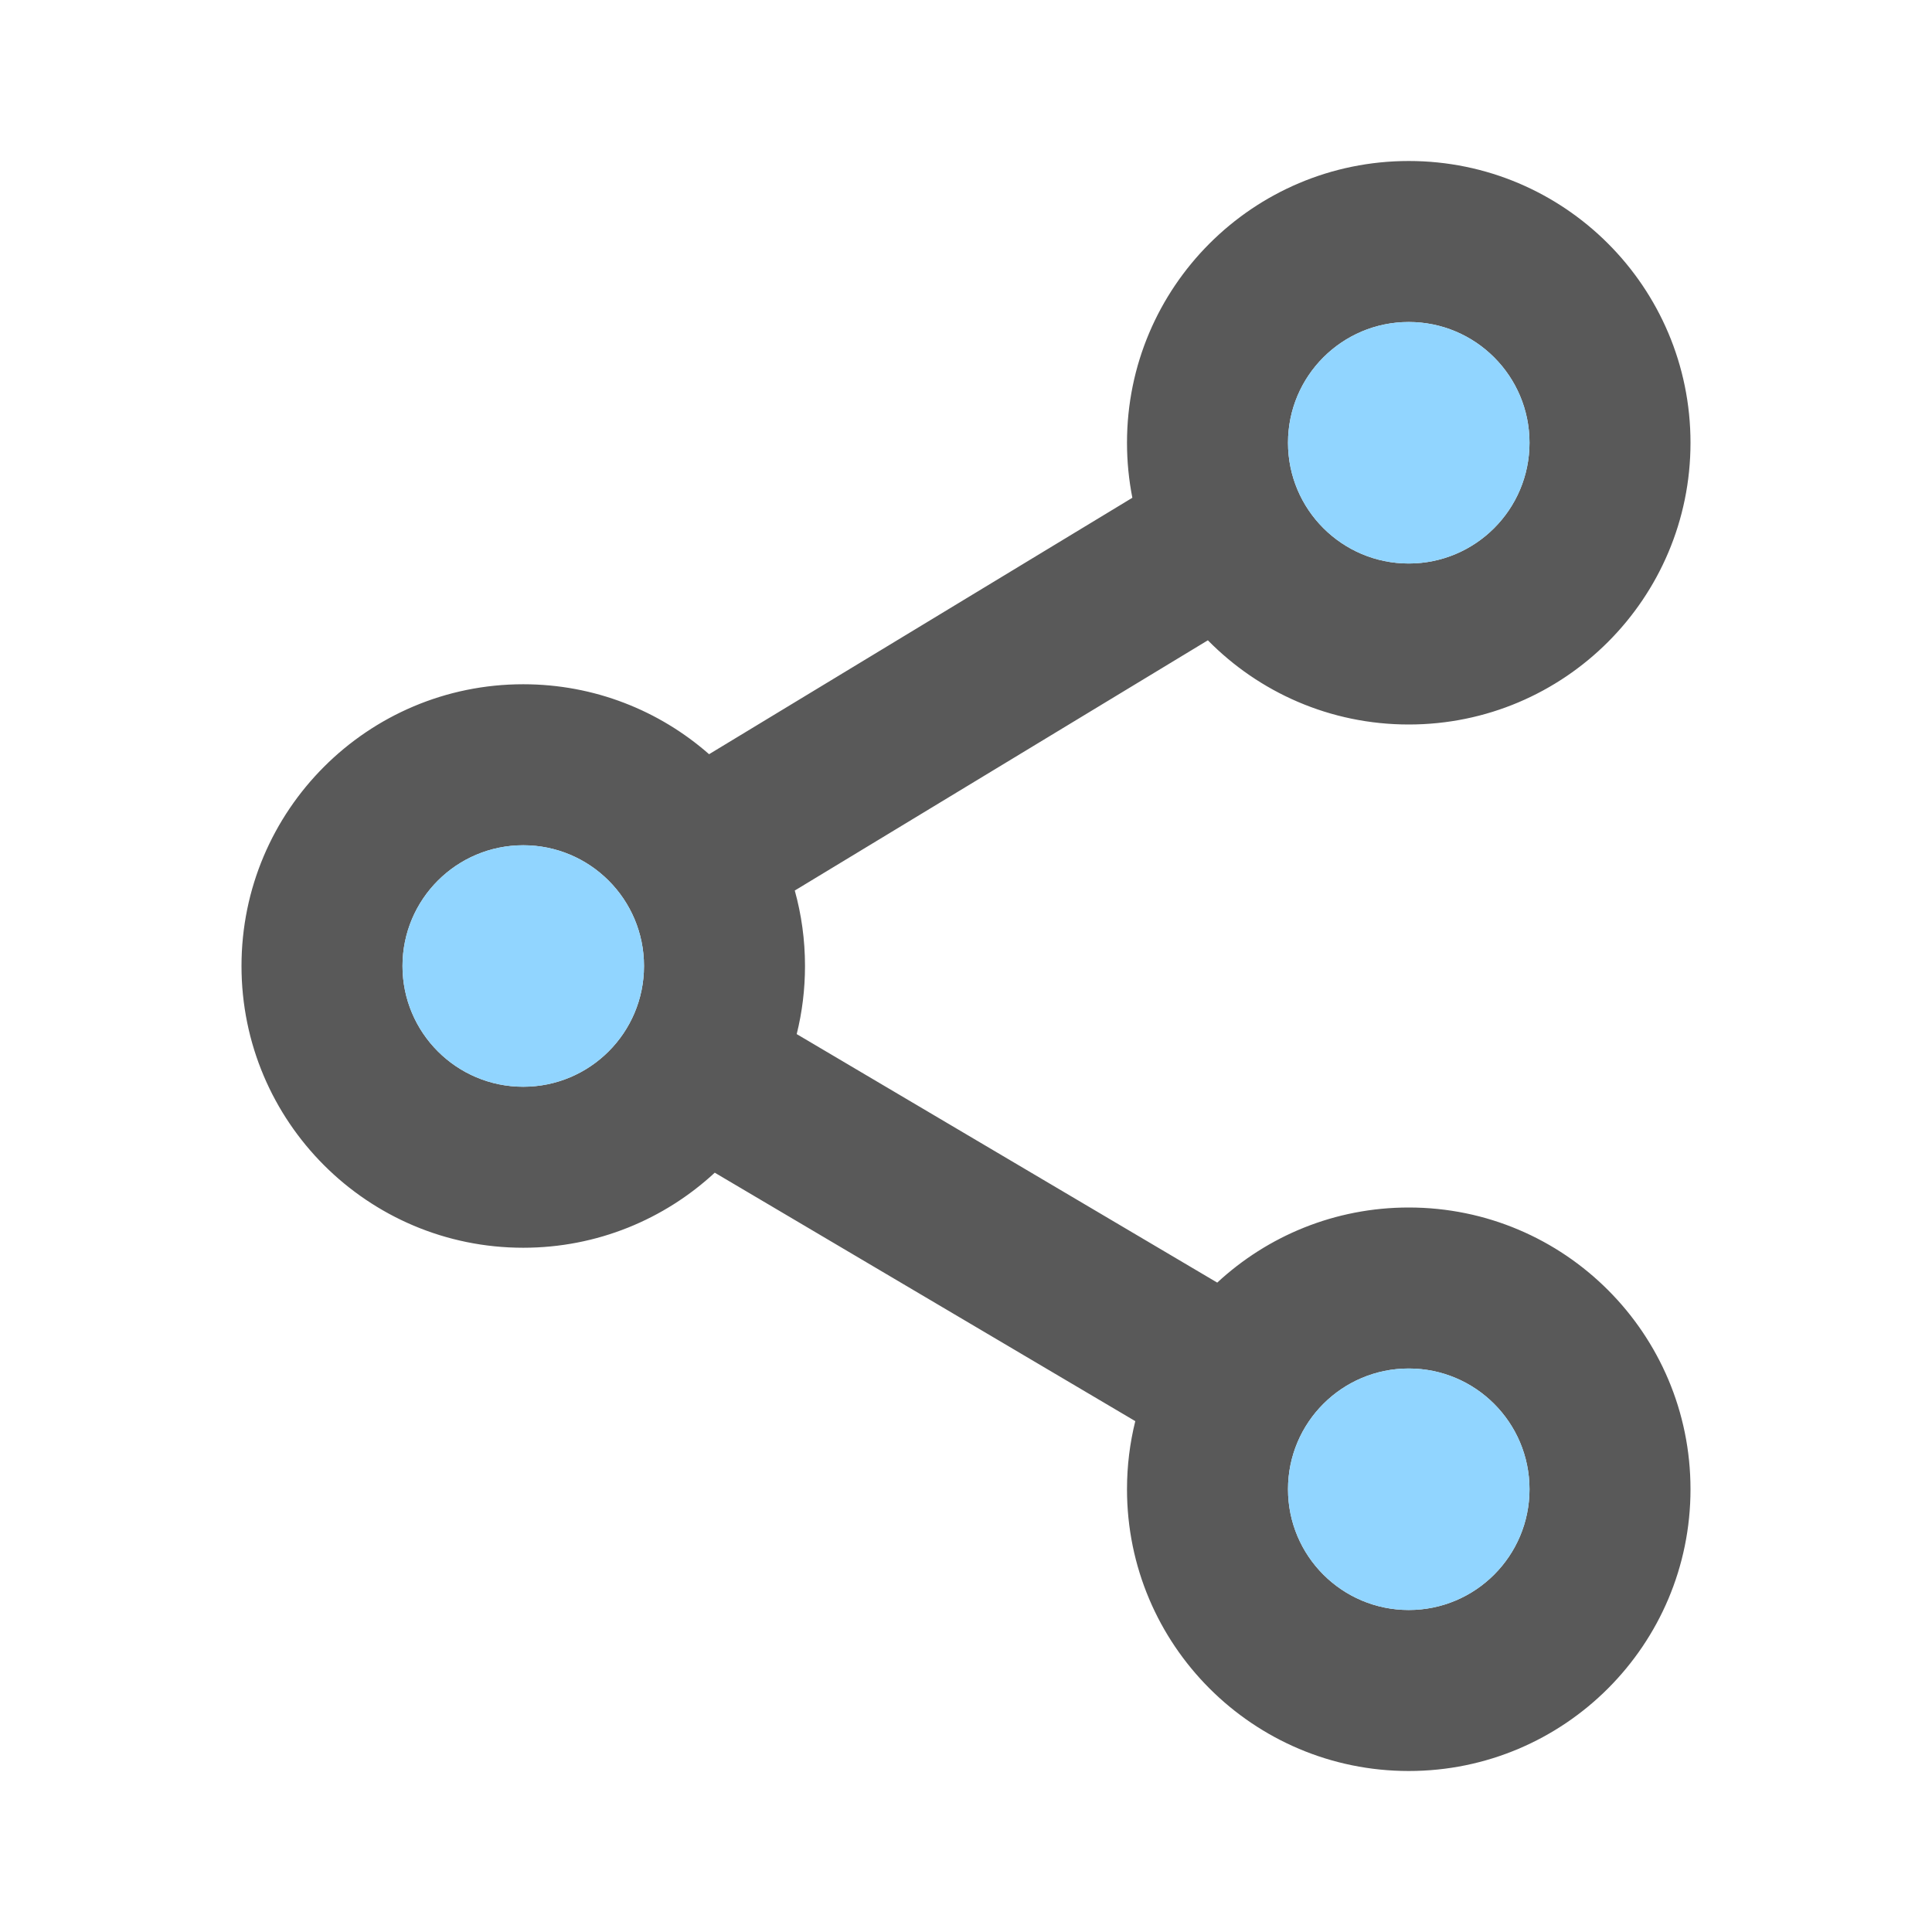 <svg width="48" height="48" viewBox="0 0 48 48" fill="none" xmlns="http://www.w3.org/2000/svg">
<path fill-rule="evenodd" clip-rule="evenodd" d="M28 11C28 7.134 31.134 4 35 4C38.866 4 42 7.134 42 11C42 14.866 38.866 18 35 18C33.046 18 31.279 17.199 30.009 15.908L19.746 22.125C19.912 22.722 20 23.351 20 24C20 24.583 19.929 25.15 19.794 25.692L30.242 31.866C31.491 30.708 33.163 30 35 30C38.866 30 42 33.134 42 37C42 40.866 38.866 44 35 44C31.134 44 28 40.866 28 37C28 36.417 28.071 35.85 28.206 35.308L17.758 29.135C16.509 30.292 14.837 31 13 31C9.134 31 6 27.866 6 24C6 20.134 9.134 17 13 17C14.769 17 16.385 17.656 17.617 18.738L28.133 12.367C28.046 11.925 28 11.468 28 11ZM35 8C33.343 8 32 9.343 32 11C32 12.657 33.343 14 35 14C36.657 14 38 12.657 38 11C38 9.343 36.657 8 35 8ZM13 21C11.343 21 10 22.343 10 24C10 25.657 11.343 27 13 27C14.657 27 16 25.657 16 24C16 22.343 14.657 21 13 21ZM35 34C33.343 34 32 35.343 32 37C32 38.657 33.343 40 35 40C36.657 40 38 38.657 38 37C38 35.343 36.657 34 35 34Z" fill="black" fill-opacity="0.65"/>
<path d="M32 11C32 9.343 33.343 8 35 8C36.657 8 38 9.343 38 11C38 12.657 36.657 14 35 14C33.343 14 32 12.657 32 11Z" fill="#91D5FF"/>
<path d="M10 24C10 22.343 11.343 21 13 21C14.657 21 16 22.343 16 24C16 25.657 14.657 27 13 27C11.343 27 10 25.657 10 24Z" fill="#91D5FF"/>
<path d="M32 37C32 35.343 33.343 34 35 34C36.657 34 38 35.343 38 37C38 38.657 36.657 40 35 40C33.343 40 32 38.657 32 37Z" fill="#91D5FF"/>
</svg>
